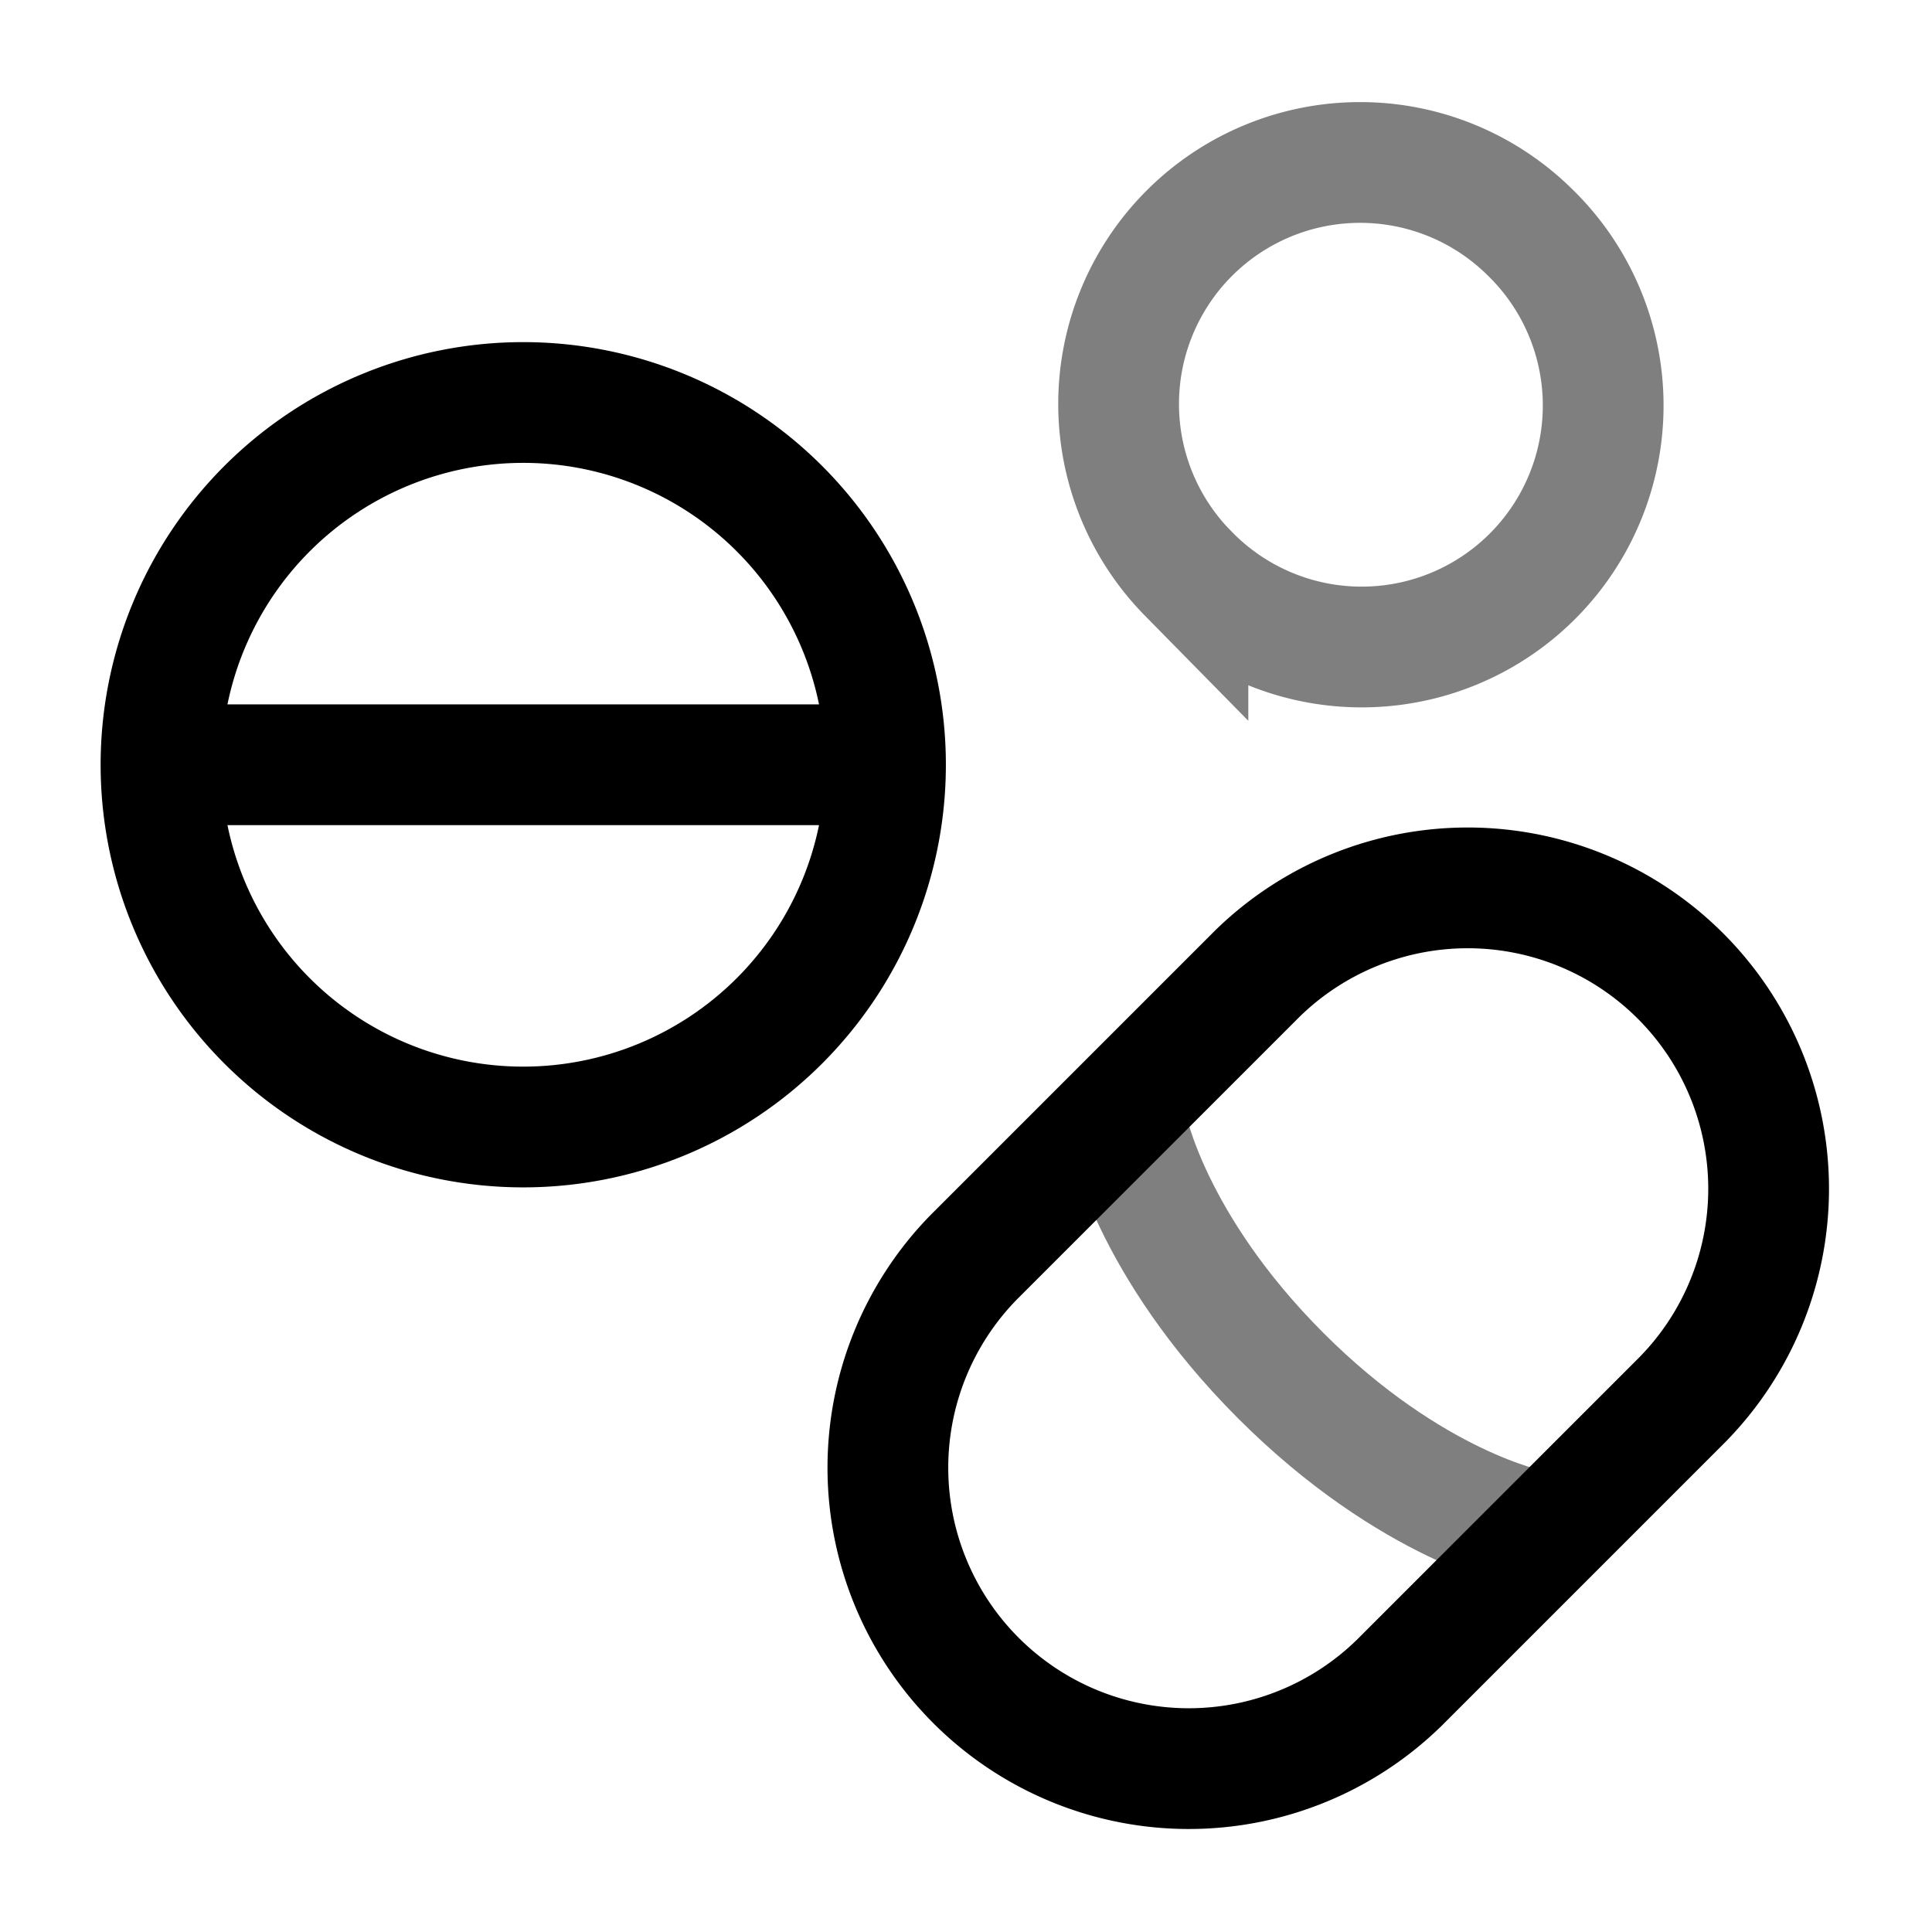<svg xmlns="http://www.w3.org/2000/svg" xmlns:xlink="http://www.w3.org/1999/xlink" width="24" height="24" viewBox="0 0 24 24"><g fill="none" stroke="currentColor" stroke-width="1.5"><path stroke-linecap="round" d="M11 9.5a4.5 4.5 0 1 0-9 0m9 0a4.5 4.5 0 0 1-9 0m9 0H2"/><path stroke-linecap="round" d="M14.757 7.121A3 3 0 1 0 19 2.88a3 3 0 0 0-4.243 4.242Z" opacity=".5"/><path d="M20.905 17.381a3.738 3.738 0 0 0-5.286-5.286l-3.524 3.524a3.738 3.738 0 0 0 5.286 5.286z"/><path d="M14 14s.281 1.46 1.911 3.09S19 19 19 19" opacity=".5"/></g></svg>